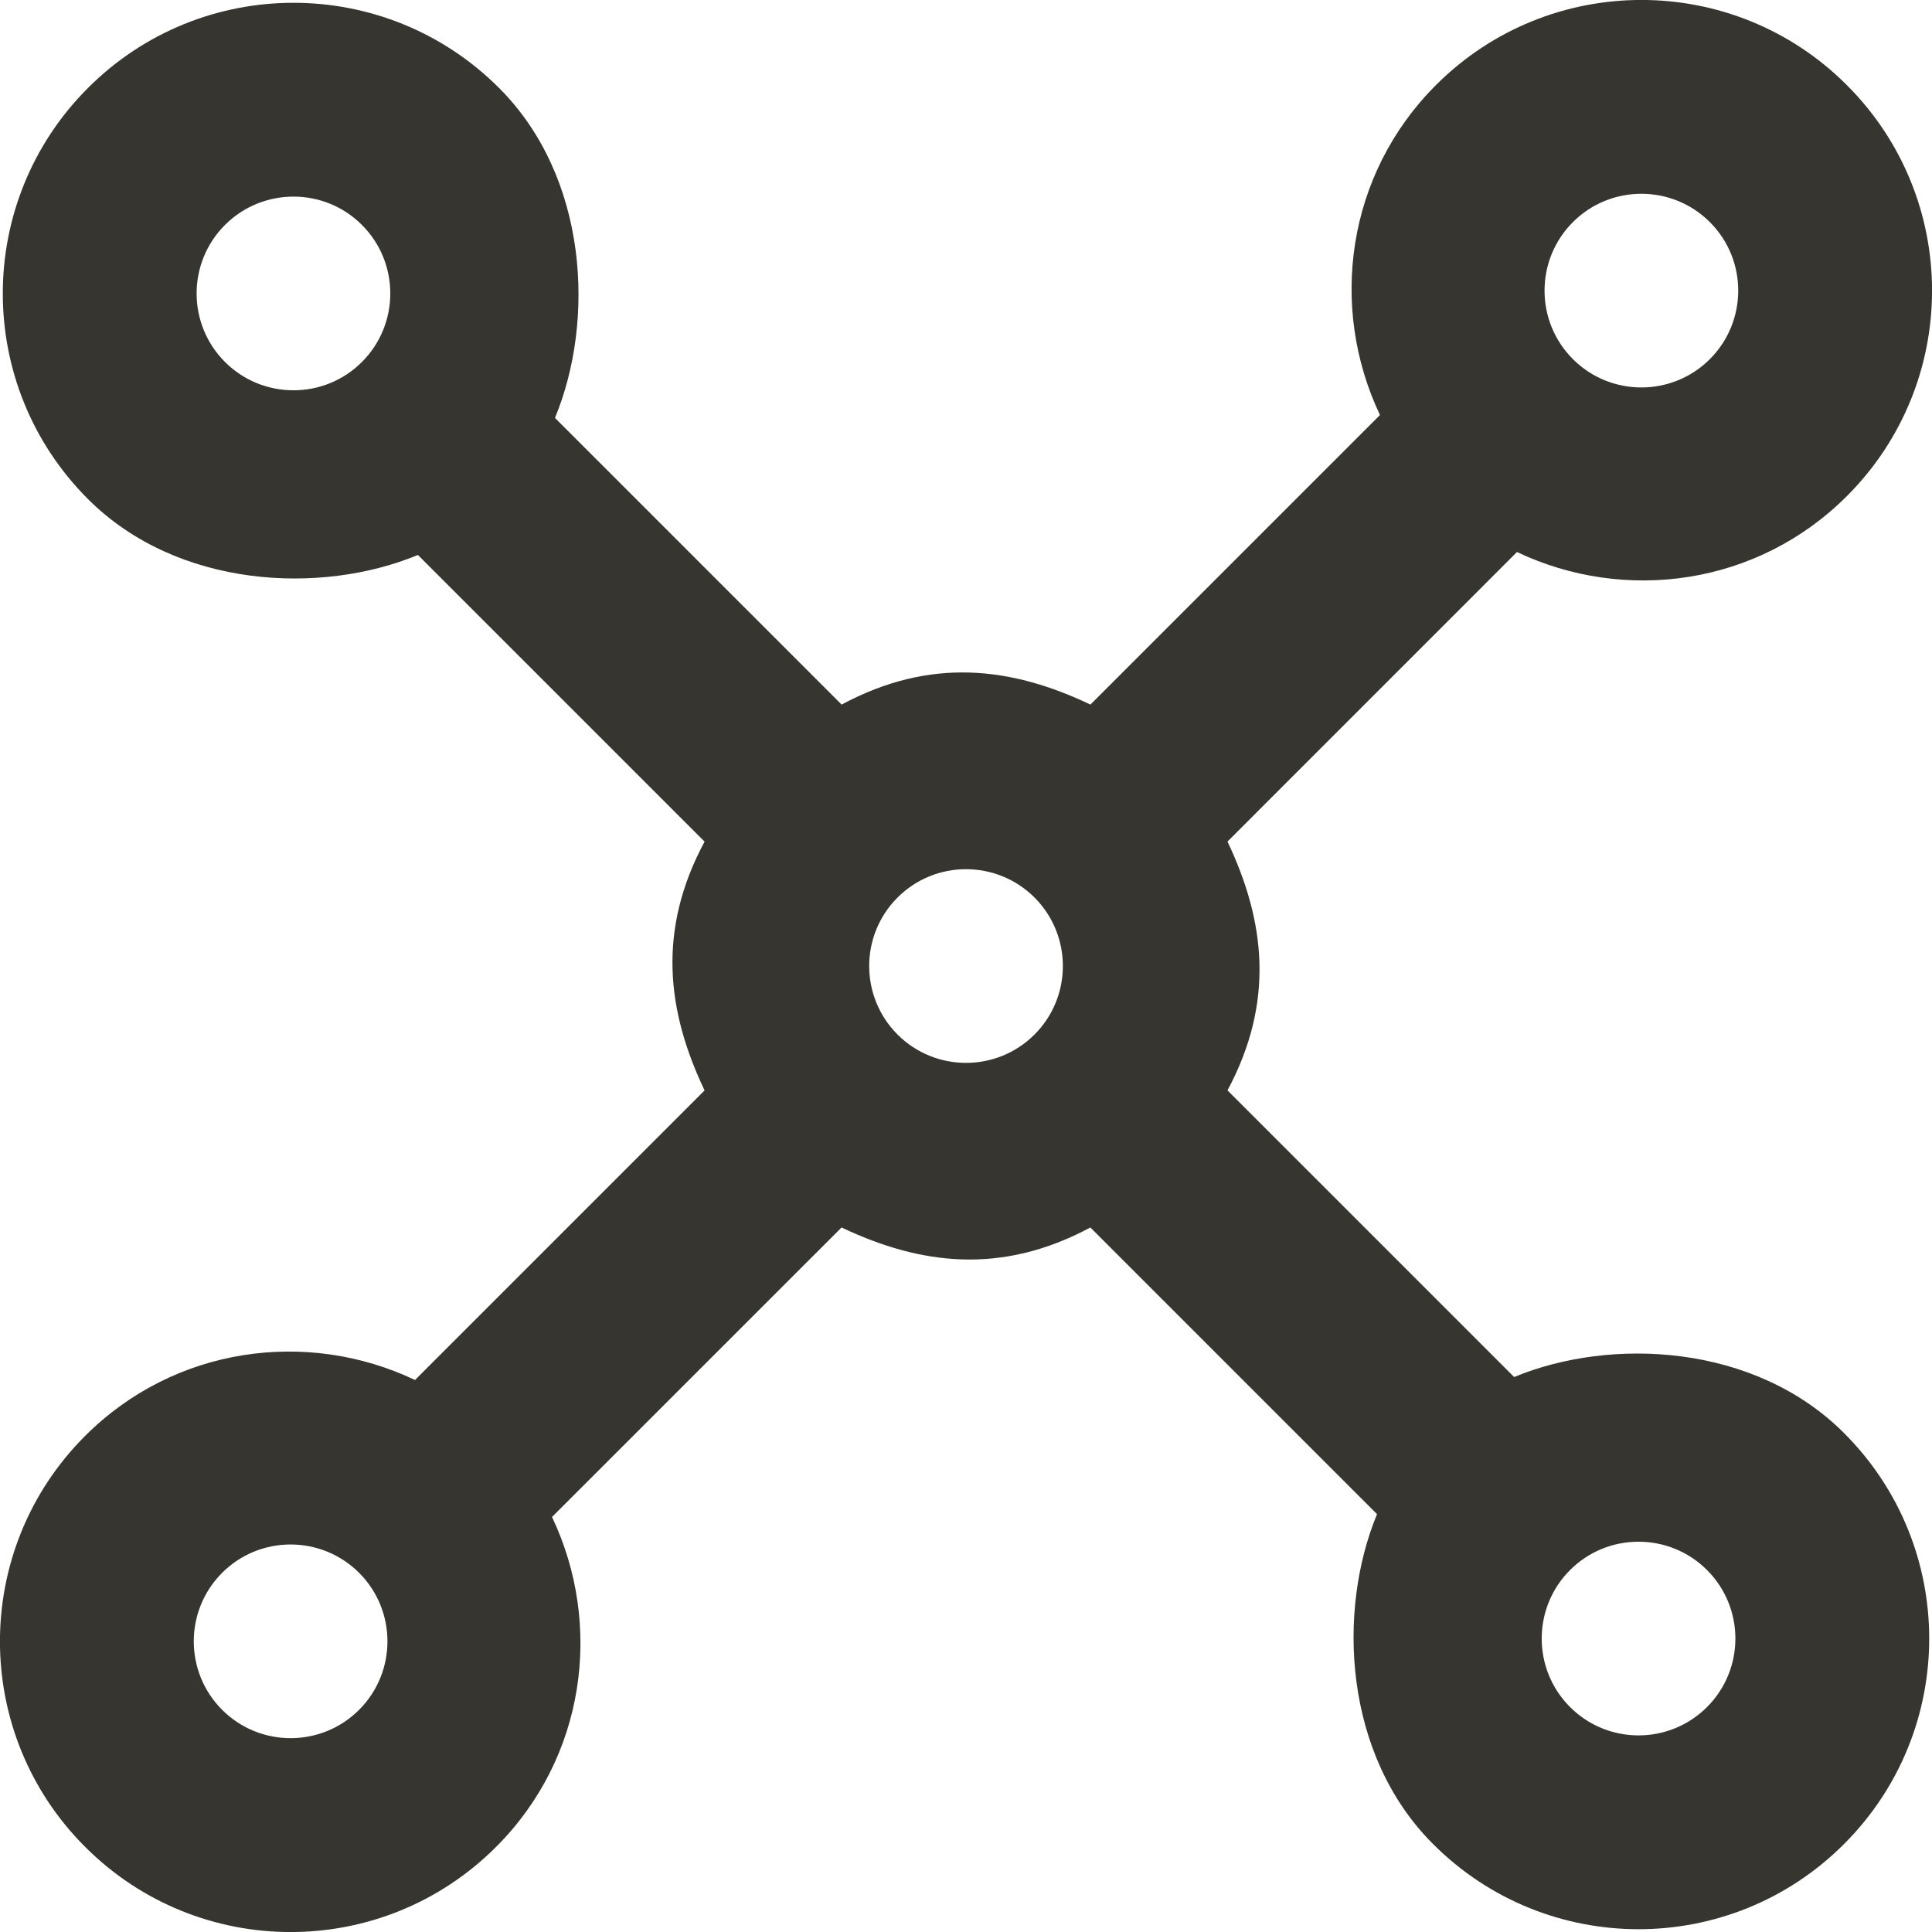 <!-- Generated by IcoMoon.io -->
<svg version="1.1" xmlns="http://www.w3.org/2000/svg" width="32" height="32" viewBox="0 0 32 32">
<title>as-connection_pattern-1</title>
<path fill="#37352f" d="M28.274 28.274c-0.626 0.626-1.643 0.626-2.269 0s-0.626-1.643 0-2.269c0.626-0.626 1.643-0.626 2.269 0s0.626 1.643 0 2.269zM17.135 17.135c-0.626 0.626-1.643 0.626-2.269 0s-0.626-1.643 0-2.269 1.643-0.626 2.269 0c0.626 0.626 0.626 1.643 0 2.269zM5.948 28.32c-0.626 0.626-1.643 0.626-2.269 0s-0.626-1.643 0-2.269c0.626-0.626 1.643-0.626 2.269 0s0.626 1.643 0 2.269zM5.995 5.995c-0.624 0.626-1.643 0.626-2.269 0s-0.626-1.643 0-2.269c0.626-0.626 1.645-0.626 2.269 0 0.626 0.626 0.626 1.643 0 2.269zM26.052 3.679c0.626-0.626 1.643-0.626 2.269 0s0.626 1.643 0 2.269c-0.626 0.626-1.643 0.626-2.269 0s-0.626-1.643 0-2.269zM25.079 22.808l-4.748-4.748c0.791-1.476 0.619-2.816 0-4.121l4.795-4.796c1.788 0.85 3.984 0.555 5.464-0.926 1.881-1.879 1.881-4.928 0-6.807-1.879-1.881-4.928-1.881-6.807 0-1.48 1.479-1.776 3.676-0.926 5.464l-4.796 4.796c-1.304-0.621-2.644-0.793-4.121 0l-4.748-4.748c0.666-1.605 0.554-3.986-0.926-5.465-1.881-1.881-4.929-1.881-6.809 0-1.881 1.881-1.881 4.928 0 6.809 1.479 1.479 3.861 1.592 5.465 0.926l4.748 4.748c-0.793 1.476-0.621 2.816 0 4.121l-4.796 4.796c-1.788-0.85-3.984-0.554-5.464 0.926-1.881 1.879-1.881 4.928 0 6.807 1.879 1.881 4.928 1.881 6.807 0 1.481-1.479 1.776-3.676 0.926-5.464l4.796-4.795c1.305 0.619 2.645 0.791 4.121 0l4.748 4.748c-0.664 1.603-0.554 3.984 0.928 5.464 1.879 1.881 4.928 1.881 6.807 0 1.881-1.879 1.881-4.928 0-6.807-1.48-1.481-3.861-1.593-5.464-0.928z"></path>
</svg>
